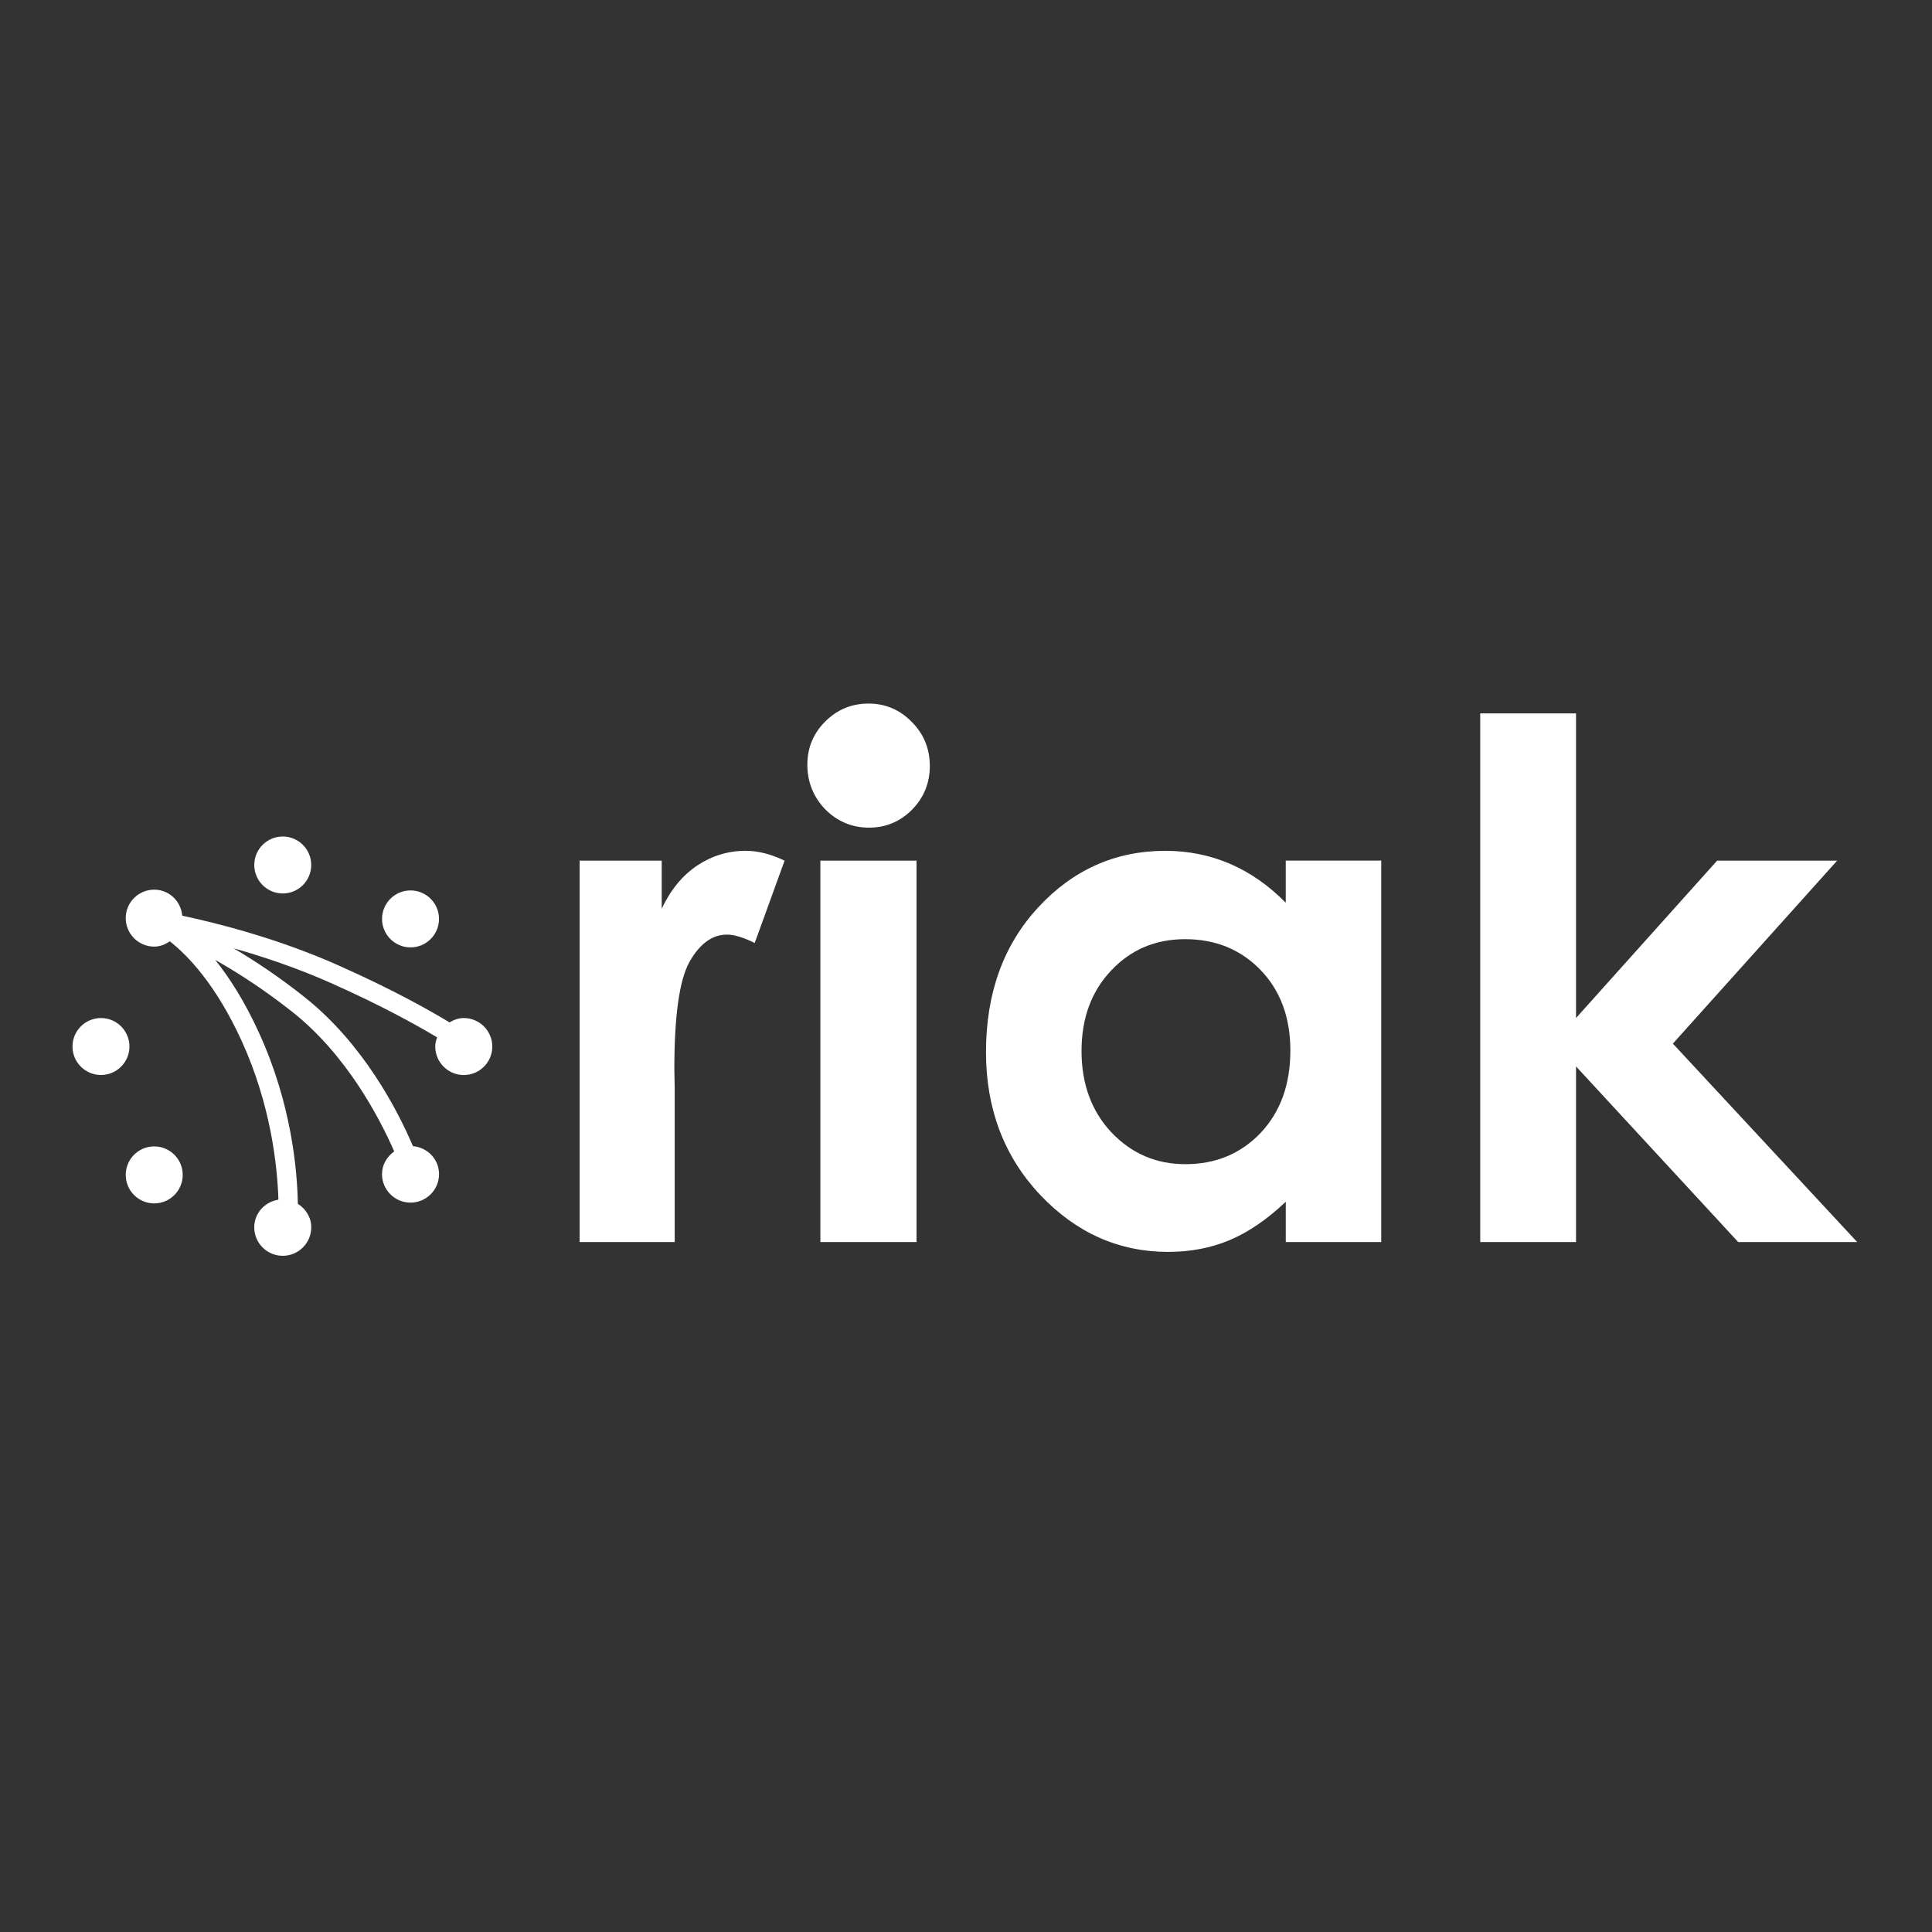 <svg xmlns="http://www.w3.org/2000/svg" width="80" height="80" viewBox="0 0 80 80"><rect x="0" y="0" width="80" height="80" fill="#333333" stroke="none"/><g fill="#FFF"><path d="M28.87 35.84c-.61.407-1.1 1.002-1.47 1.786v-1.988H24V51.43h3.938v-6.387l-.015-.77c0-2.207.208-3.688.625-4.44.426-.756.944-1.133 1.555-1.133.3 0 .683.116 1.148.348l1.237-3.41c-.562-.272-1.1-.408-1.614-.408-.726 0-1.394.204-2.004.61zM33.97 35.637h3.982V51.43H33.97zM35.96 29.134c-.697 0-1.292.247-1.787.74s-.742 1.09-.742 1.785c0 .725.25 1.344.743 1.857.504.503 1.11.755 1.816.755.687 0 1.278-.247 1.772-.74.494-.503.74-1.108.74-1.814 0-.716-.25-1.326-.754-1.83-.494-.502-1.09-.754-1.787-.754zM53.24 37.38c-.706-.717-1.477-1.254-2.31-1.612-.833-.358-1.726-.537-2.675-.537-2.064 0-3.817.78-5.262 2.338-1.442 1.558-2.165 3.557-2.165 5.995 0 2.352.747 4.32 2.238 5.908 1.493 1.577 3.26 2.366 5.305 2.366.912 0 1.756-.16 2.53-.48.785-.33 1.564-.86 2.34-1.597v1.67h3.953V35.636H53.24v1.742zm-1.045 9.536c-.824.86-1.86 1.29-3.11 1.29-1.21 0-2.233-.44-3.067-1.32-.823-.88-1.234-2.003-1.234-3.366 0-1.355.406-2.464 1.22-3.325.814-.87 1.837-1.306 3.067-1.306 1.26 0 2.302.425 3.126 1.276.822.852 1.234 1.965 1.234 3.338 0 1.403-.412 2.54-1.235 3.412zM69.27 43.214l6.803-7.577h-4.97l-5.843 6.517V29.54h-3.967v21.89h3.967v-7.272l6.715 7.272h4.927"/><circle cx="11.708" cy="35.817" r="1.179"/><circle cx="16.999" cy="38.05" r="1.179"/><path d="M19.204 42.155c-.22 0-.413.076-.59.18-.9-.544-2.39-1.375-4.558-2.342-2.55-1.14-5.1-1.777-6.51-2.076-.053-.6-.543-1.078-1.16-1.078-.652 0-1.18.527-1.18 1.178 0 .65.527 1.18 1.18 1.18.244 0 .458-.092.646-.22.75.592 1.912 1.797 2.973 4.122 1.208 2.647 1.48 5.17 1.523 6.577-.563.09-1 .557-1 1.144 0 .652.528 1.18 1.18 1.18.65 0 1.18-.527 1.18-1.18 0-.415-.228-.764-.555-.974-.025-1.438-.274-4.16-1.606-7.076-.597-1.31-1.228-2.29-1.815-3.022.942.533 2.058 1.25 3.222 2.176 2.205 1.756 3.554 4.307 4.19 5.754-.3.214-.506.546-.506.94 0 .65.53 1.18 1.18 1.18.653 0 1.182-.528 1.182-1.18 0-.614-.477-1.104-1.08-1.158-.642-1.5-2.055-4.232-4.47-6.157-1.057-.842-2.07-1.514-2.958-2.037 1.222.346 2.65.822 4.06 1.452 2.042.91 3.48 1.705 4.368 2.237-.042.12-.077.245-.077.38 0 .65.53 1.18 1.18 1.18.653 0 1.182-.53 1.182-1.18 0-.65-.53-1.18-1.18-1.18z"/><circle cx="6.386" cy="48.65" r="1.18"/><circle cx="4.181" cy="43.334" r="1.179"/></g></svg>